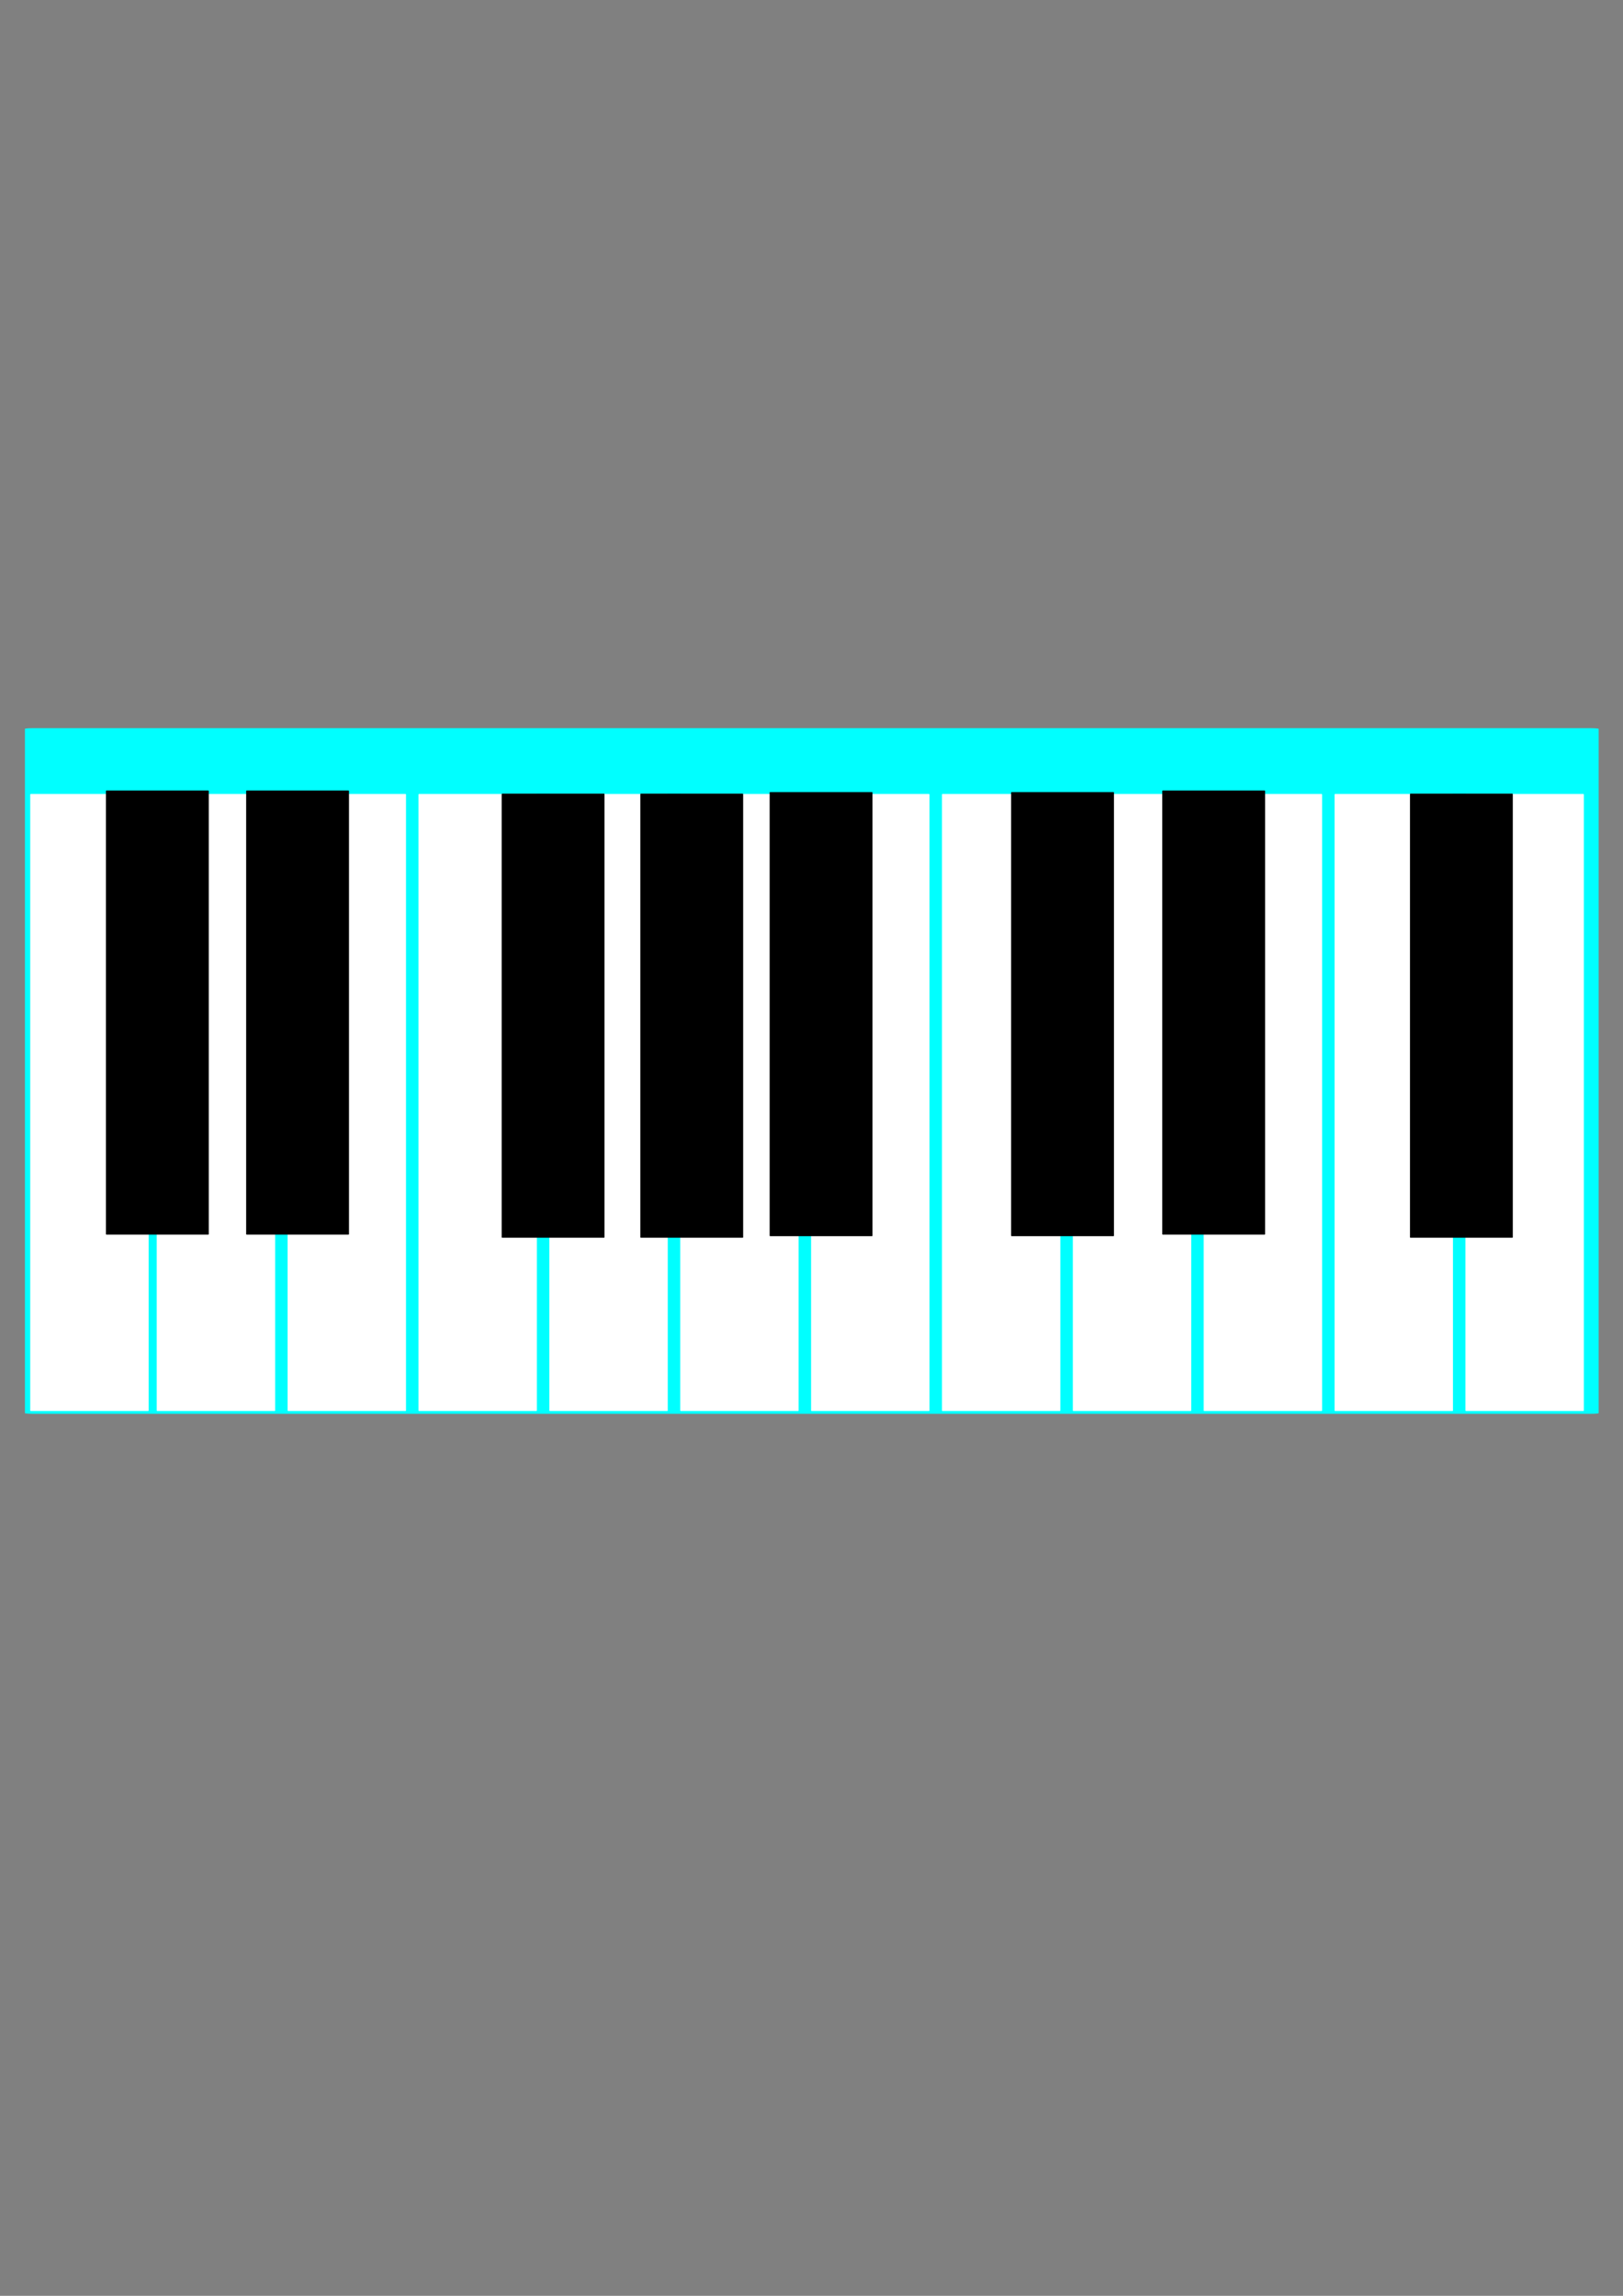 <?xml version="1.0" encoding="UTF-8" standalone="no"?>
<!-- Created with Inkscape (http://www.inkscape.org/) -->

<svg
   xmlns:dc="http://purl.org/dc/elements/1.1/"
   xmlns:cc="http://creativecommons.org/ns#"
   xmlns:rdf="http://www.w3.org/1999/02/22-rdf-syntax-ns#"
   xmlns:svg="http://www.w3.org/2000/svg"
   xmlns="http://www.w3.org/2000/svg"
   xmlns:sodipodi="http://sodipodi.sourceforge.net/DTD/sodipodi-0.dtd"
   xmlns:inkscape="http://www.inkscape.org/namespaces/inkscape"
   width="744.094"
   height="1052.362"
   id="svg2"
   version="1.1"
   inkscape:version="0.48.4 r9939"
   sodipodi:docname="New document 1">
  <rect width="100%" height="100%" fill="#808080" stroke="none"/>
  <defs
     id="defs4" />
  <sodipodi:namedview
     id="base"
     pagecolor="#ffffff"
     bordercolor="#666666"
     borderopacity="1.0"
     inkscape:pageopacity="0.0"
     inkscape:pageshadow="2"
     inkscape:zoom="1.4"
     inkscape:cx="428.85777"
     inkscape:cy="523.20702"
     inkscape:document-units="px"
     inkscape:current-layer="layer3"
     showgrid="false"
     showguides="true"
     inkscape:guide-bbox="true"
     inkscape:window-width="1803"
     inkscape:window-height="923"
     inkscape:window-x="9"
     inkscape:window-y="17"
     inkscape:window-maximized="0" />
  <g
     inkscape:label="Layer 1"
     inkscape:groupmode="layer"
     id="layer1"
     sodipodi:insensitive="true">
    <rect
       ry="0.305"
       rx="3.721"
       y="333.791"
       x="11.429"
       height="314.286"
       width="721.5"
       id="rect2987"
       style="fill:#00ffff;stroke:none" />
  </g>
  <g
     inkscape:groupmode="layer"
     id="layer2"
     inkscape:label="whiteKeys"
     sodipodi:insensitive="true">
    <rect
       style="fill:#ffffff;stroke:none"
       id="rect2989"
       width="54.286"
       height="282.857"
       x="13.857"
       y="363.934"
       rx="0.28"
       ry="0.275" />
    <rect
       ry="0.275"
       rx="0.28"
       y="363.934"
       x="71.857"
       height="282.857"
       width="54.286"
       id="rect2991"
       style="fill:#ffffff;stroke:none" />
    <rect
       style="fill:#ffffff;stroke:none"
       id="rect2993"
       width="54.286"
       height="282.857"
       x="131.857"
       y="363.934"
       rx="0.28"
       ry="0.275" />
    <rect
       ry="0.275"
       rx="0.28"
       y="363.934"
       x="191.857"
       height="282.857"
       width="54.286"
       id="rect2995"
       style="fill:#ffffff;stroke:none" />
    <rect
       style="fill:#ffffff;stroke:none"
       id="rect2997"
       width="54.286"
       height="282.857"
       x="251.857"
       y="363.934"
       rx="0.28"
       ry="0.275" />
    <rect
       ry="0.275"
       rx="0.28"
       y="363.934"
       x="311.857"
       height="282.857"
       width="54.286"
       id="rect2999"
       style="fill:#ffffff;stroke:none" />
    <rect
       style="fill:#ffffff;stroke:none"
       id="rect3001"
       width="54.286"
       height="282.857"
       x="371.857"
       y="363.934"
       rx="0.28"
       ry="0.275" />
    <rect
       ry="0.275"
       rx="0.28"
       y="363.934"
       x="431.857"
       height="282.857"
       width="54.286"
       id="rect3003"
       style="fill:#ffffff;stroke:none" />
    <rect
       style="fill:#ffffff;stroke:none"
       id="rect3005"
       width="54.286"
       height="282.857"
       x="491.857"
       y="363.934"
       rx="0.28"
       ry="0.275" />
    <rect
       ry="0.275"
       rx="0.28"
       y="363.934"
       x="551.857"
       height="282.857"
       width="54.286"
       id="rect3007"
       style="fill:#ffffff;stroke:none" />
    <rect
       style="fill:#ffffff;stroke:none"
       id="rect3009"
       width="54.286"
       height="282.857"
       x="611.857"
       y="363.934"
       rx="0.28"
       ry="0.275" />
    <rect
       ry="0.275"
       rx="0.28"
       y="363.934"
       x="671.857"
       height="282.857"
       width="54.286"
       id="rect3011"
       style="fill:#ffffff;stroke:none" />
  </g>
  <g
     inkscape:groupmode="layer"
     id="layer3"
     inkscape:label="blackKeys">
    <rect
       style="fill:#000000;stroke:none"
       id="rect3001-1"
       width="47.143"
       height="203.571"
       x="48.571"
       y="362.362"
       rx="0.243"
       ry="0.198" />
    <rect
       ry="0.198"
       rx="0.243"
       y="362.362"
       x="112.857"
       height="203.571"
       width="47.143"
       id="rect3084"
       style="fill:#000000;stroke:none" />
    <rect
       style="fill:#000000;stroke:none"
       id="rect3086"
       width="47.143"
       height="203.571"
       x="230"
       y="363.791"
       rx="0.243"
       ry="0.198" />
    <rect
       ry="0.198"
       rx="0.243"
       y="363.791"
       x="293.571"
       height="203.571"
       width="47.143"
       id="rect3088"
       style="fill:#000000;stroke:none" />
    <rect
       style="fill:#000000;stroke:none"
       id="rect3090"
       width="47.143"
       height="203.571"
       x="352.857"
       y="363.076"
       rx="0.243"
       ry="0.198" />
    <rect
       ry="0.198"
       rx="0.243"
       y="363.076"
       x="463.571"
       height="203.571"
       width="47.143"
       id="rect3092"
       style="fill:#000000;stroke:none" />
    <rect
       style="fill:#000000;stroke:none"
       id="rect3094"
       width="47.143"
       height="203.571"
       x="532.857"
       y="362.362"
       rx="0.243"
       ry="0.198" />
    <rect
       ry="0.198"
       rx="0.243"
       y="363.791"
       x="646.429"
       height="203.571"
       width="47.143"
       id="rect3096"
       style="fill:#000000;stroke:none" />
  </g>
</svg>
